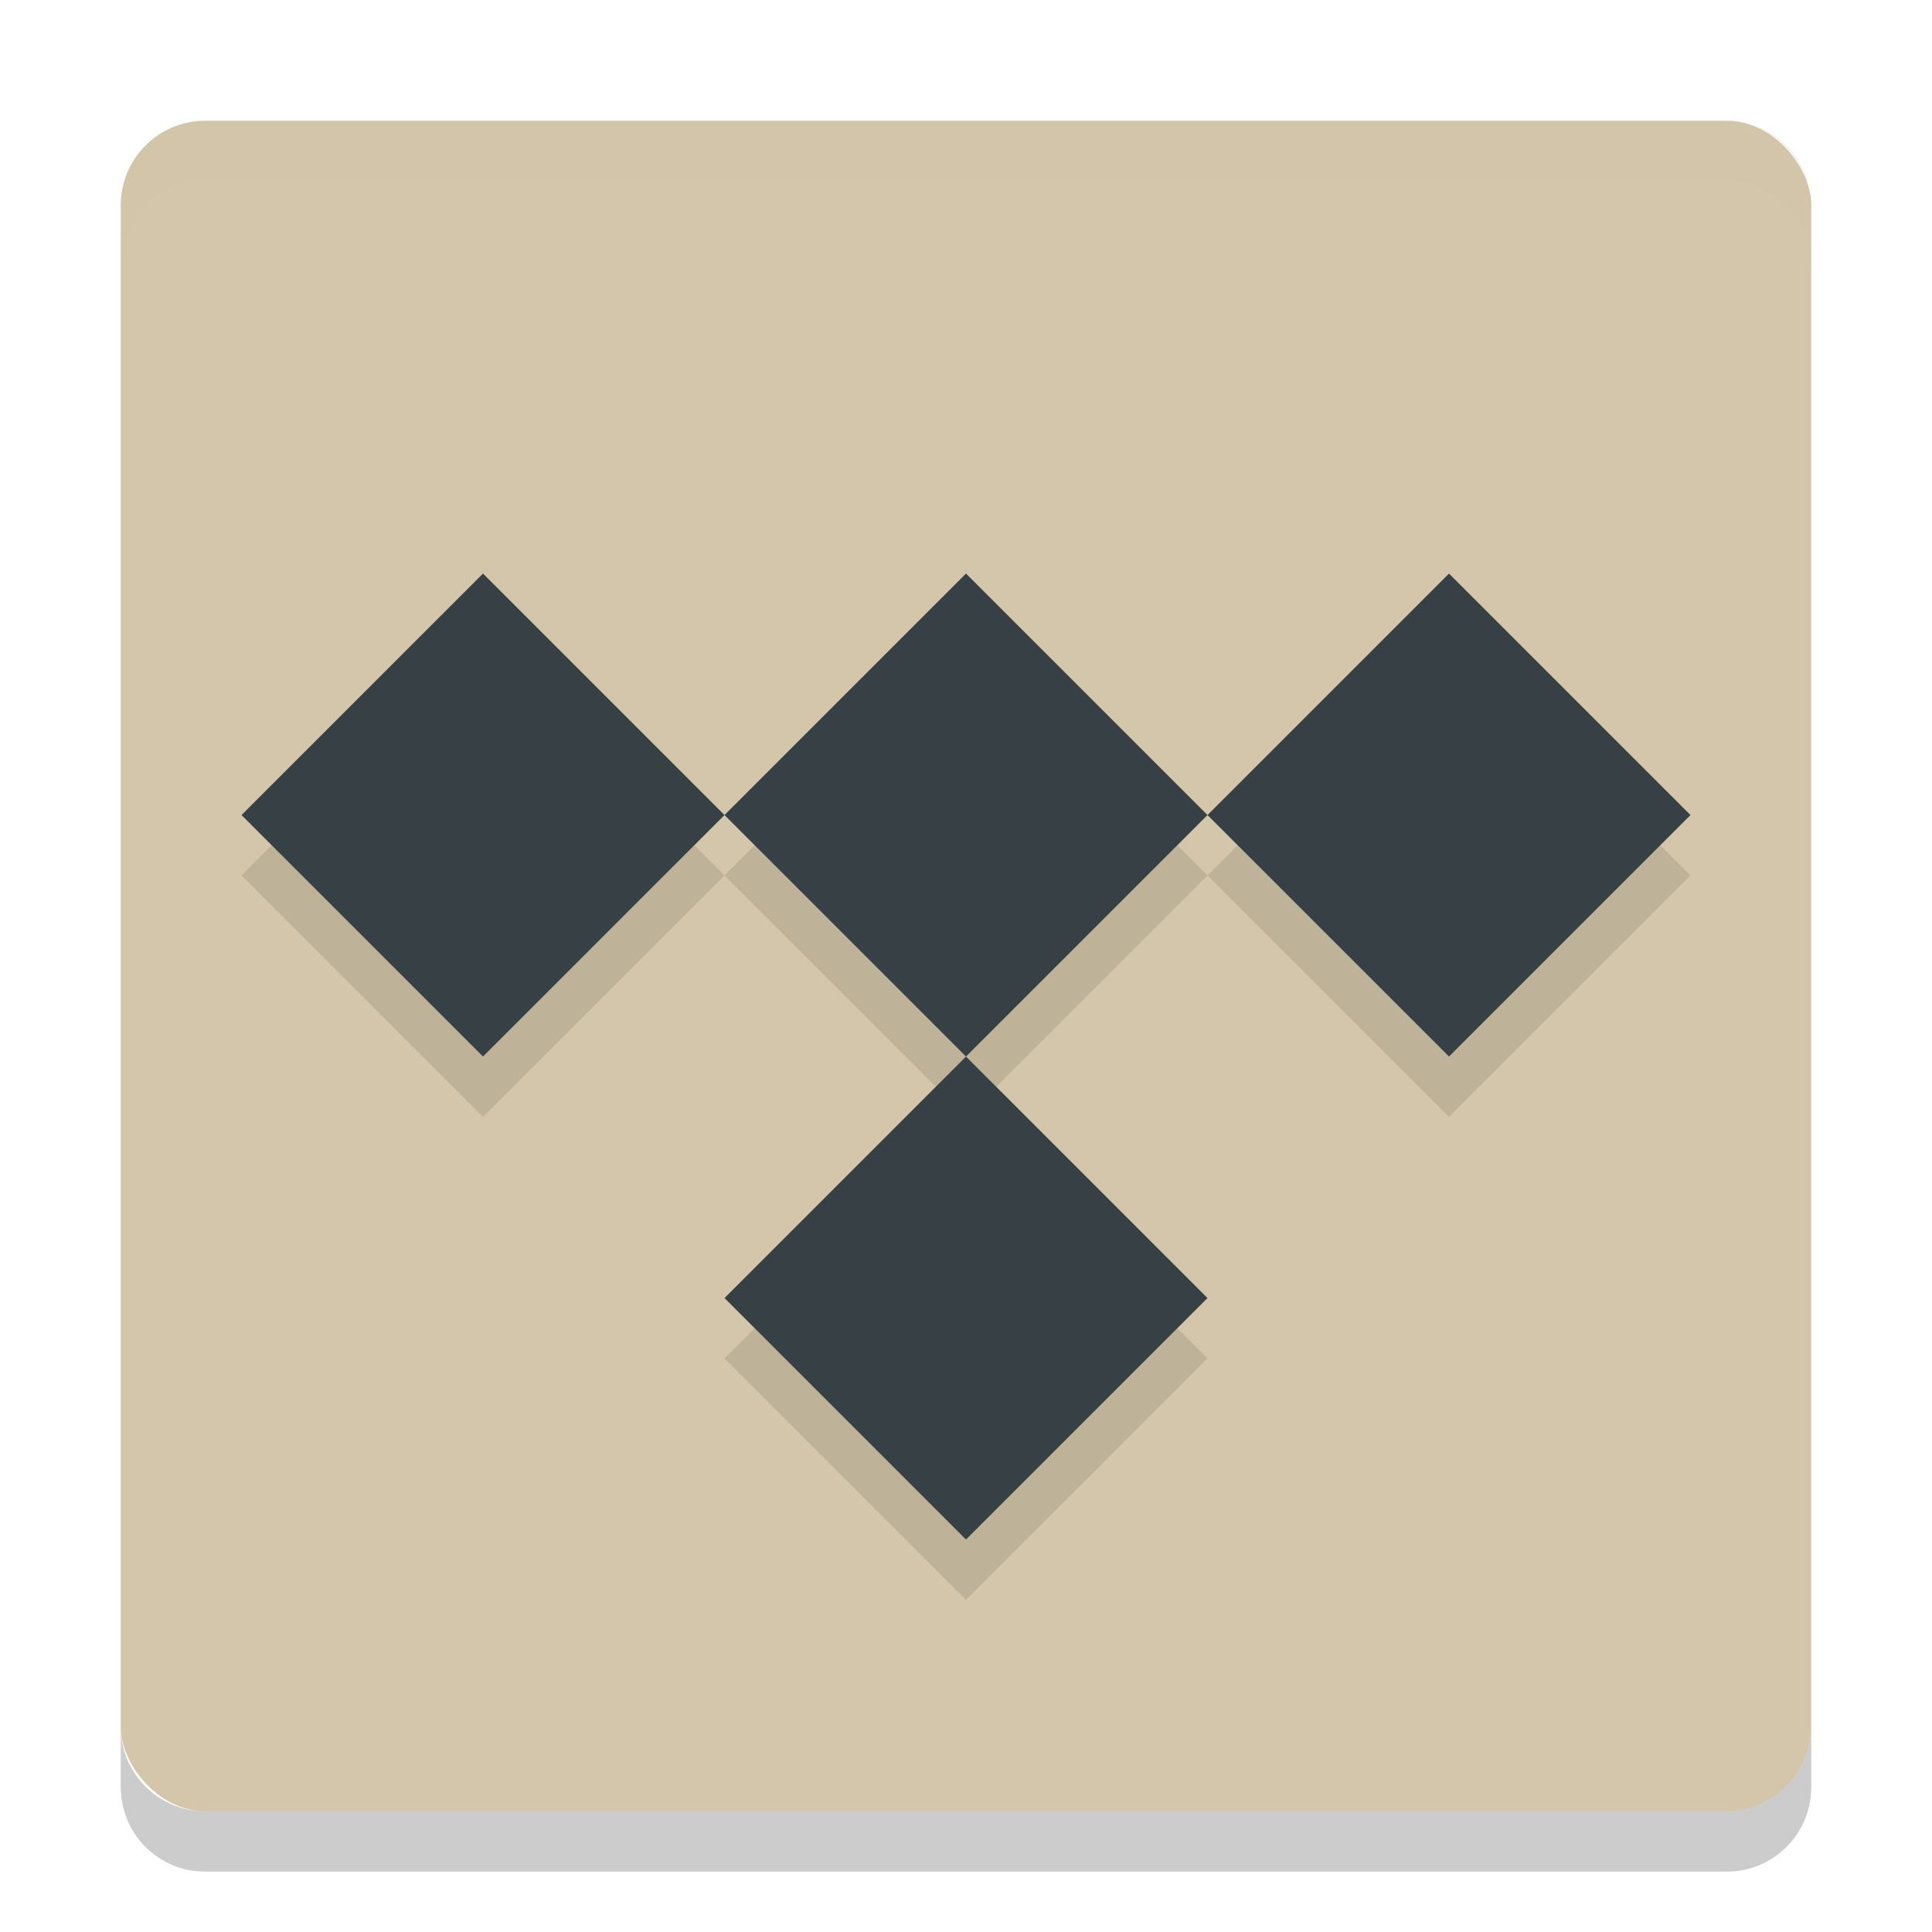 <svg xmlns="http://www.w3.org/2000/svg" width="32" height="32" version="1">
 <rect style="fill:#d3c6aa" width="28" height="28" x="2" y="2" rx="1.4" ry="1.4"/>
 <path fill="#d3c6aa" opacity=".2" d="m3.4 2c-0.776 0-1.4 0.625-1.4 1.4v1c0-0.776 0.625-1.4 1.4-1.4h25.2c0.775 0 1.4 0.625 1.4 1.4v-1c0-0.776-0.625-1.4-1.4-1.4h-25.2z"/>
 <path opacity=".2" d="m2 28.6v1c0 0.775 0.625 1.4 1.4 1.4h25.2c0.775 0 1.4-0.625 1.4-1.4v-1c0 0.775-0.625 1.4-1.4 1.4h-25.2c-0.775 0-1.4-0.625-1.4-1.4z"/>
 <path style="fill:#374145" d="m 8,9.5 -4,4 4,4 4,-4 z m 4,4 4,4 4,-4 -4,-4 z m 8,0 4,4 4,-4 -4,-4 z m -4,4 -4,4 4,4 4,-4 z"/>
 <path style="opacity:0.1" d="m 4.5,14 -0.5,0.5 4,4 4,-4 L 11.5,14 8,17.5 Z M 12,14.5 15.5,18 16,17.5 12.5,14 Z m 4,3 L 16.5,18 20,14.5 19.5,14 Z m 4,-3 4,4 4,-4 L 27.5,14 24,17.5 20.5,14 Z m -7.5,7.5 -0.5,0.5 4,4 4,-4 L 19.5,22 16,25.5 Z"/>
</svg>
